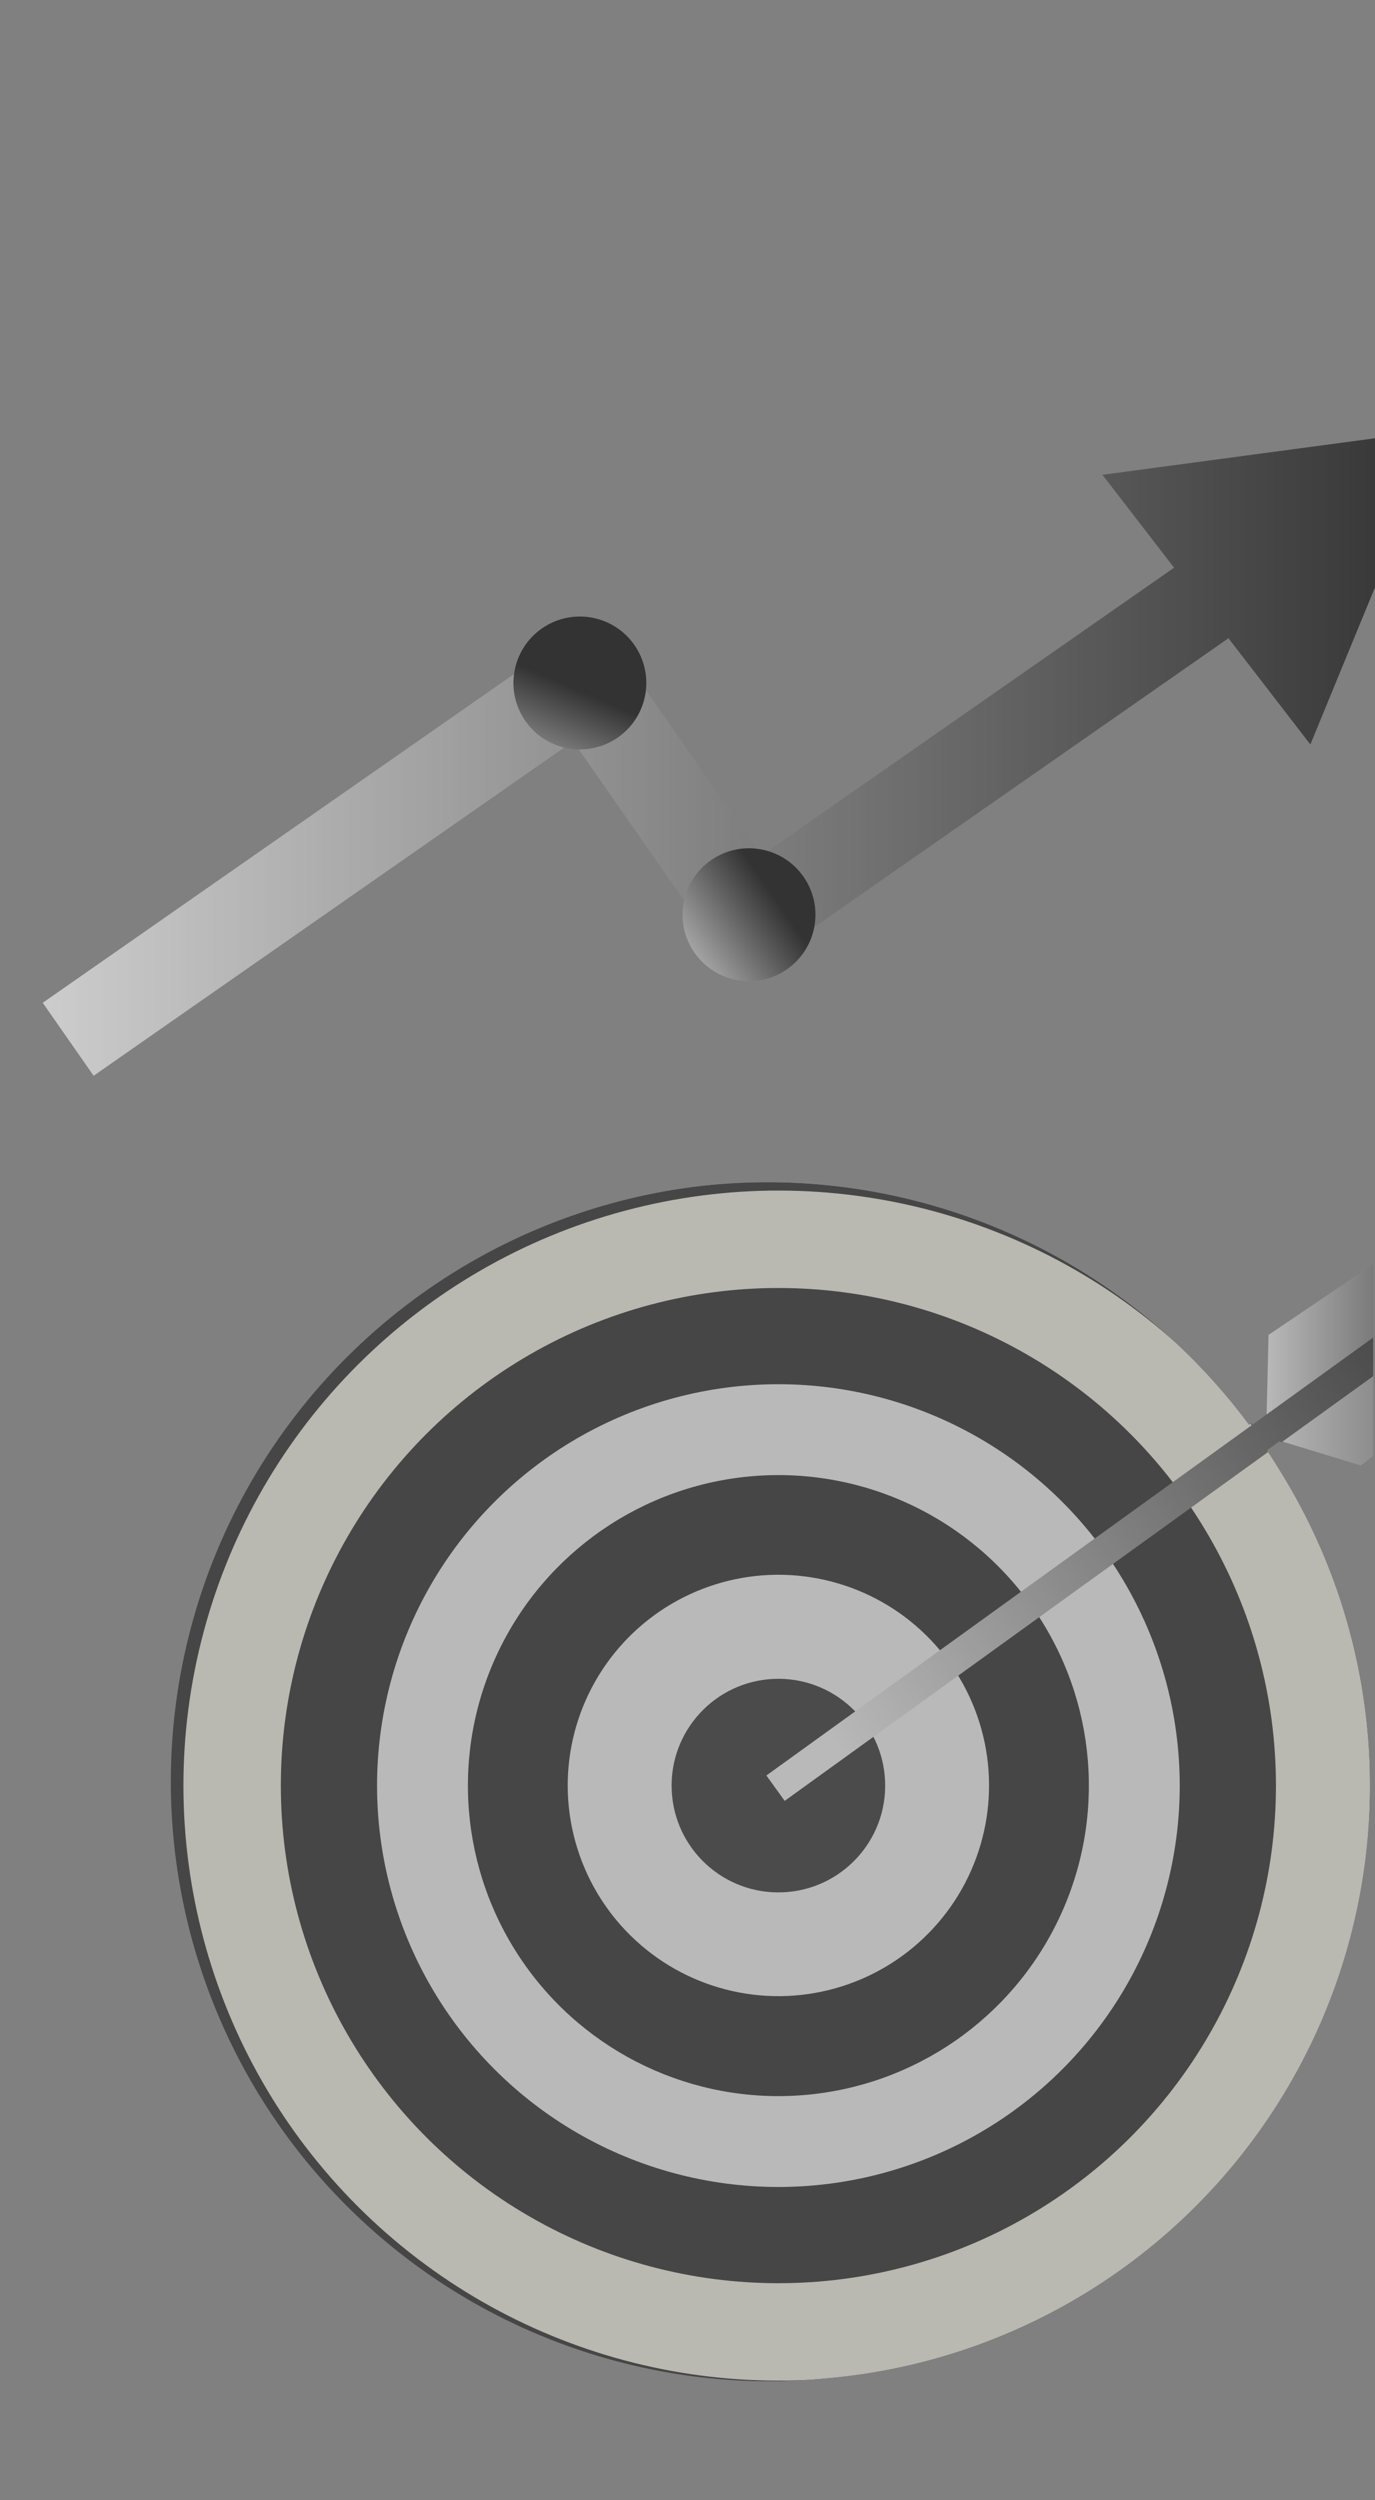 <svg xmlns="http://www.w3.org/2000/svg" xmlns:xlink="http://www.w3.org/1999/xlink" width="396" height="720" viewBox="0 0 396 720">
  <rect x="0" y="0" width="396" height="720" fill="#808080" stroke="none"/>
  <defs>
    <clipPath id="clip-path">
      <rect id="Retângulo_12" data-name="Retângulo 12" width="396" height="720" transform="translate(1524 169)" fill="none"/>
    </clipPath>
    <clipPath id="clip-path-2">
      <path id="Interseção_1" data-name="Interseção 1" d="M50.582,294.815a172.7,172.7,0,1,1,260.923-224.9l4.083-2.947.552-22.9,31.134-21.07v55.94l-3.84,2.952L320.17,74.774l-3.482,2.513q2.214,3.334,4.255,6.74a171.388,171.388,0,0,1-131,260.514q-8.6.857-17.243.857A172.159,172.159,0,0,1,50.582,294.815Z" transform="translate(4379.394 1646.332)" fill="#fff" stroke="#707070" stroke-width="1"/>
    </clipPath>
    <linearGradient id="linear-gradient" y1="0.5" x2="1" y2="0.5" gradientUnits="objectBoundingBox">
      <stop offset="0" stop-color="#fff"/>
      <stop offset="1"/>
    </linearGradient>
    <linearGradient id="linear-gradient-3" x1="0.084" y1="0.5" x2="0.916" y2="0.5" xlink:href="#linear-gradient"/>
    <clipPath id="clip-path-3">
      <rect id="Retângulo_8" data-name="Retângulo 8" width="492" height="290" transform="translate(4099 1420)" fill="#fff" stroke="#707070" stroke-width="1"/>
    </clipPath>
    <linearGradient id="linear-gradient-5" x1="-0.553" y1="8.216" x2="0.447" y2="8.216" xlink:href="#linear-gradient"/>
    <linearGradient id="linear-gradient-6" x1="-0.267" y1="7.966" x2="0.733" y2="7.966" xlink:href="#linear-gradient"/>
  </defs>
  <g id="Grupo_de_máscara_6" data-name="Grupo de máscara 6" transform="translate(-1524 -169)" clip-path="url(#clip-path)">
    <g id="Grupo_de_máscara_1" data-name="Grupo de máscara 1" transform="translate(-2807.169 -1136.973)" clip-path="url(#clip-path-2)">
      <g id="Componente_1_1" data-name="Componente 1 – 1" transform="translate(4308.835 1574.797)">
        <g id="Grupo_33" data-name="Grupo 33" transform="translate(0 0)" opacity="0.45" style="mix-blend-mode: multiply;isolation: isolate">
          <path id="Caminho_284" data-name="Caminho 284" d="M-2959.427,682.418l-.715,29.692,57.051-43.672-.669-23.692Z" transform="translate(3347.103 -566.824)" fill="url(#linear-gradient)"/>
          <path id="Caminho_285" data-name="Caminho 285" d="M-2932.143,720.856l-28.4-8.677,59.426-40.384,22.273,8.1Z" transform="translate(3347.112 -567.441)" fill="url(#linear-gradient)"/>
          <circle id="Elipse_5" data-name="Elipse 5" cx="172.699" cy="172.699" r="172.699" transform="translate(0 244.233) rotate(-45)"/>
          <circle id="Elipse_6" data-name="Elipse 6" cx="171.347" cy="171.347" r="171.347" transform="translate(4.19 245.378) rotate(-45)" fill="#fffdee"/>
          <circle id="Elipse_7" data-name="Elipse 7" cx="143.297" cy="143.297" r="143.297" transform="translate(103.214 102.081)"/>
          <circle id="Elipse_8" data-name="Elipse 8" cx="115.584" cy="115.584" r="115.584" transform="translate(83.051 245.378) rotate(-45)" fill="#fff"/>
          <circle id="Elipse_9" data-name="Elipse 9" cx="89.419" cy="89.419" r="89.419" transform="translate(122.13 222.556) rotate(-34.603)"/>
          <circle id="Elipse_10" data-name="Elipse 10" cx="60.688" cy="60.688" r="60.688" transform="matrix(0.954, -0.299, 0.299, 0.954, 170.467, 205.586)" fill="#fff"/>
          <circle id="Elipse_11" data-name="Elipse 11" cx="30.754" cy="30.754" r="30.754" transform="translate(214.568 215.861) rotate(-2.26)" fill="#0a0a0a"/>
          <rect id="Retângulo_2" data-name="Retângulo 2" width="245.578" height="9.013" transform="translate(243.052 242.469) rotate(-35.816)" fill="url(#linear-gradient-3)"/>
        </g>
      </g>
    </g>
    <g id="Grupo_de_máscara_2" data-name="Grupo de máscara 2" transform="translate(-2671 -1201)" clip-path="url(#clip-path-3)">
      <g id="Grupo_34" data-name="Grupo 34" transform="translate(7030.039 997.24)" opacity="0.6" style="mix-blend-mode: multiply;isolation: isolate">
        <path id="Caminho_283" data-name="Caminho 283" d="M-2468.944,502.975l-48.594,6.517,20.627,26.747-118.878,82.91-47.834-68.585L-2822.73,661.533l14.657,21.015,138.093-96.311,47.833,68.585,140.9-98.27,23.591,30.59L-2439,541.8l18.653-45.342Z" fill="url(#linear-gradient)"/>
        <circle id="Elipse_3" data-name="Elipse 3" cx="19.133" cy="19.133" r="19.133" transform="translate(-2693.152 579.504) rotate(-66.841)" fill="url(#linear-gradient-5)"/>
        <circle id="Elipse_4" data-name="Elipse 4" cx="19.133" cy="19.133" r="19.133" transform="translate(-2645.962 631.423) rotate(-34.893)" fill="url(#linear-gradient-6)"/>
      </g>
    </g>
  </g>
</svg>
